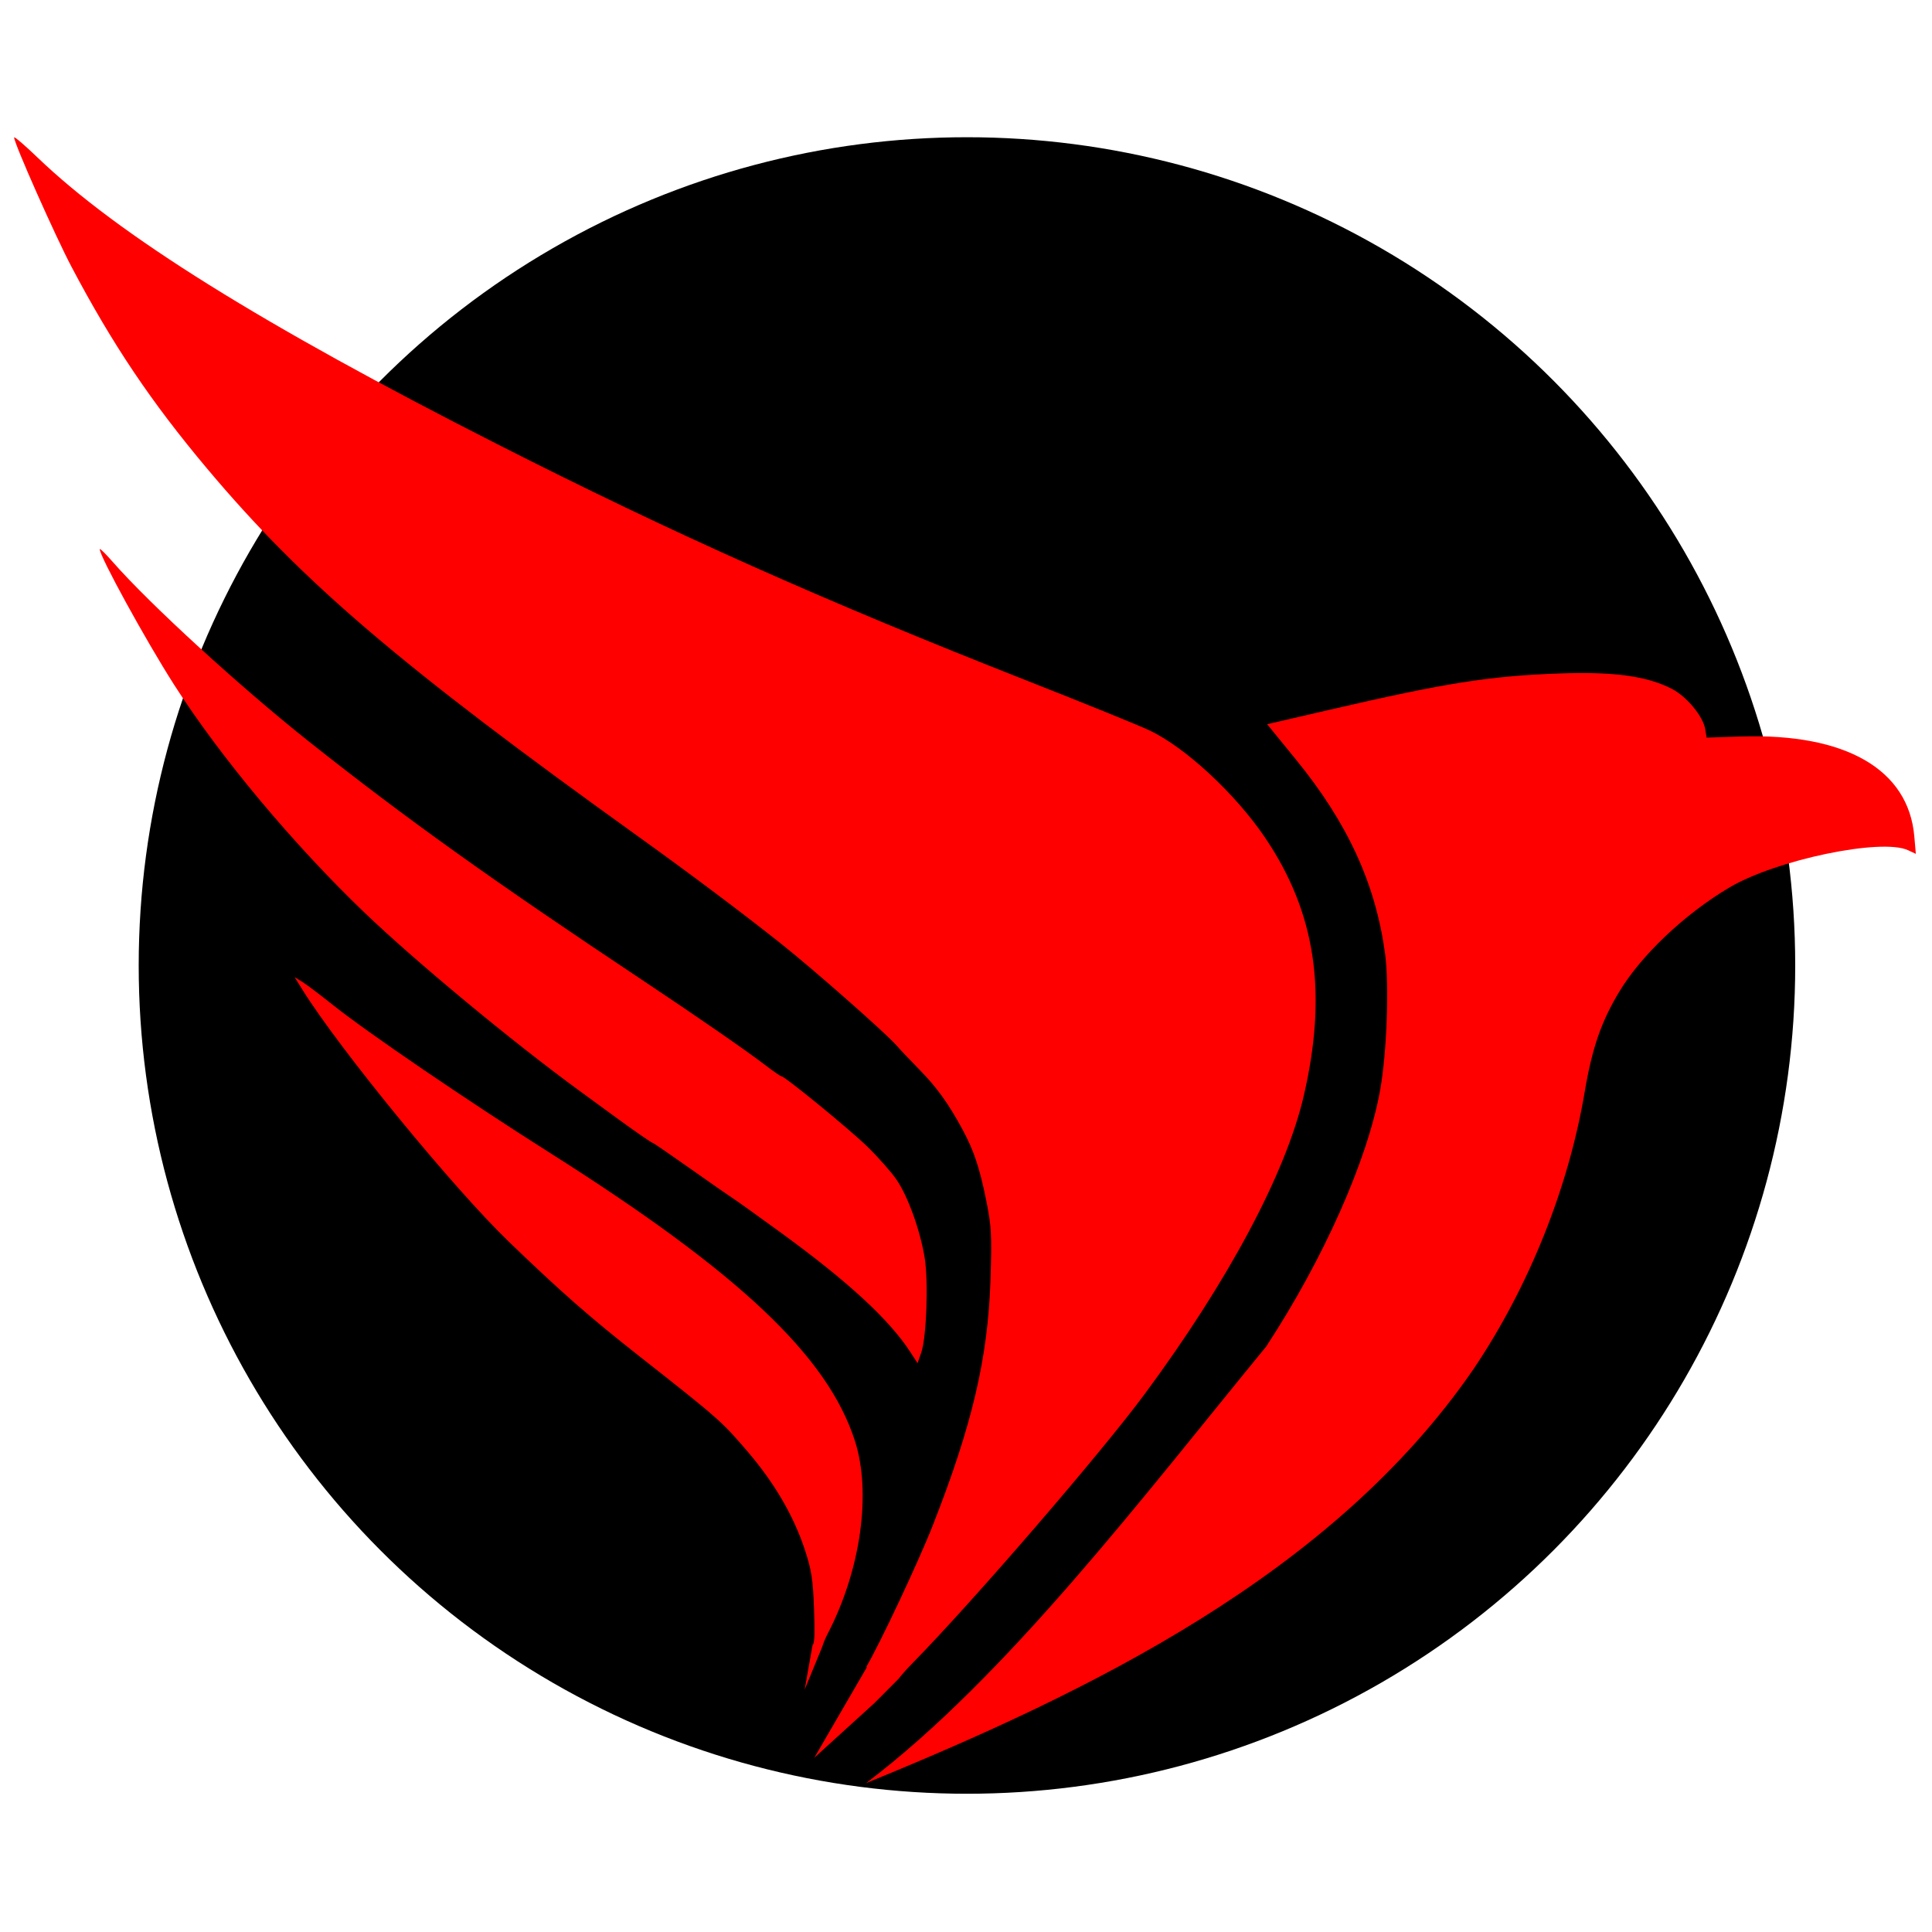 <?xml version="1.0" encoding="UTF-8" standalone="no"?>
<svg
   xmlns:dc="http://purl.org/dc/elements/1.1/"
   xmlns:cc="http://creativecommons.org/ns#"
   xmlns:rdf="http://www.w3.org/1999/02/22-rdf-syntax-ns#"
   xmlns:svg="http://www.w3.org/2000/svg"
   xmlns="http://www.w3.org/2000/svg"
   xmlns:sodipodi="http://sodipodi.sourceforge.net/DTD/sodipodi-0.dtd"
   xmlns:inkscape="http://www.inkscape.org/namespaces/inkscape"
   width="200mm"
   height="200mm"
   viewBox="0 0 200 200"
   version="1.1"
   id="svg8"
   inkscape:version="1.0.2 (e86c870879, 2021-01-15)"
   sodipodi:docname="LOGO.svg"
   inkscape:export-filename="/home/bresilla/code/proj/warp/lyp/resources/LOGO.png"
   inkscape:export-xdpi="480"
   inkscape:export-ydpi="480">
  <defs
     id="defs2" />
  <sodipodi:namedview
     id="base"
     pagecolor="#ffffff"
     bordercolor="#666666"
     borderopacity="1.0"
     inkscape:pageopacity="0.0"
     inkscape:pageshadow="2"
     inkscape:zoom="0.2985397"
     inkscape:cx="2794.5594"
     inkscape:cy="1035.632"
     inkscape:document-units="mm"
     inkscape:current-layer="layer1"
     inkscape:document-rotation="0"
     showgrid="false"
     inkscape:window-width="3816"
     inkscape:window-height="2132"
     inkscape:window-x="10"
     inkscape:window-y="14"
     inkscape:window-maximized="1" />
  <g
     inkscape:label="Layer 1"
     inkscape:groupmode="layer"
     id="layer1">
    <circle
       style="fill:#000000;stroke-width:0.142;stroke-dasharray:0.142, 0.142;stop-color:#000000"
       id="path959"
       cx="100.099"
       cy="99.947"
       r="85.741" />
    <path
       id="path1265"
       style="fill:#ff0000;stroke-width:0.302"
       d="m 1.474,14.214 c -0.008,6.58e-4 -0.013,0.005 -0.012,0.014 0.011,0.642 4.241,10.172 5.955,13.419 4.239,8.027 8.236,13.975 14.03,20.872 9.882,11.764 19.962,20.365 44.591,38.05 5.424,3.894 10.816,7.941 14.819,11.123 3.429,2.725 10.92,9.329 11.97,10.553 0.328,0.383 1.397,1.51 2.375,2.506 1.77,1.801 2.997,3.509 4.433,6.166 1.171,2.167 1.768,3.944 2.443,7.275 0.558,2.756 0.606,3.607 0.46,8.228 -0.258,8.15 -1.891,15.105 -5.993,25.532 -1.514,3.847 -5.567,12.431 -6.865,14.592 l 0.062,0.038 -5.443,9.375 6.219,-5.654 2.516,-2.528 c 0.231,-0.322 0.808,-0.973 1.484,-1.662 6.281,-6.408 19.426,-21.648 23.971,-27.792 8.688,-11.746 14.635,-22.904 16.488,-30.937 2.458,-10.653 1.225,-18.892 -3.983,-26.621 -3.085,-4.579 -8.289,-9.407 -12.039,-11.17 -1.131,-0.532 -6.858,-2.855 -12.727,-5.164 C 85.288,62.192 69.603,55.188 51.486,45.984 27.121,33.607 12.225,24.317 3.863,16.284 2.622,15.093 1.595,14.205 1.474,14.214 Z M 10.333,56.837 c -0.004,0.002 -0.007,0.007 -0.007,0.014 0,0.756 4.735,9.393 7.673,13.996 4.775,7.482 12.375,16.578 19.767,23.657 5.291,5.067 15.232,13.308 22.174,18.381 1.448,1.058 3.07,2.244 3.603,2.635 2.068,1.514 3.923,2.8 4.038,2.8 0.066,0 1.835,1.213 3.931,2.695 2.096,1.482 4.063,2.852 4.372,3.044 0.309,0.192 2.569,1.811 5.021,3.597 6.936,5.051 11.175,8.969 13.36,12.348 l 0.721,1.115 0.385,-1.115 c 0.545,-1.577 0.749,-7.393 0.345,-9.831 -0.473,-2.856 -1.742,-6.364 -2.918,-8.068 -0.555,-0.804 -1.923,-2.349 -3.04,-3.433 -1.893,-1.837 -8.53,-7.264 -8.883,-7.264 -0.087,0 -0.811,-0.5 -1.609,-1.112 -1.98,-1.518 -7.179,-5.115 -12.676,-8.773 C 50.97,91.131 42.018,84.728 32.018,76.795 24.876,71.13 15.504,62.548 11.643,58.138 10.964,57.362 10.401,56.805 10.333,56.837 Z m 153.065,12.837 c -0.639,0.004 -1.309,0.019 -2.014,0.045 -7.217,0.264 -11.684,0.969 -23.628,3.73 l -6.581,1.522 2.981,3.656 c 5.35,6.559 8.244,12.858 9.226,20.083 0.444,3.268 0.189,10.269 -0.518,14.185 -1.299,7.205 -5.843,17.421 -11.782,26.492 -12.71,15.495 -26.962,34.293 -41.434,45.205 23.054,-9.419 48.285,-21.584 62.915,-42.903 5.707,-8.486 9.803,-18.704 11.48,-28.631 0.769,-4.555 1.704,-7.269 3.571,-10.377 2.286,-3.805 6.777,-8.058 11.409,-10.804 4.833,-2.866 15.754,-5.145 18.502,-3.861 l 0.802,0.375 -0.158,-1.813 c -0.602,-6.931 -7.111,-10.683 -17.928,-10.335 l -3.571,0.114 -0.15,-0.892 c -0.224,-1.328 -1.931,-3.38 -3.467,-4.164 -2.263,-1.156 -5.182,-1.658 -9.654,-1.627 z m -132.903,31.475 0.785,1.262 c 3.839,6.173 15.666,20.615 21.421,26.156 5.456,5.253 8.333,7.776 13.475,11.821 8.232,6.475 8.537,6.744 11.199,9.856 2.798,3.271 4.766,6.64 5.933,10.156 0.701,2.115 0.855,3.104 0.964,6.217 0.041,1.16 0.054,1.977 0.04,2.553 l 0.004,-0.004 -0.005,0.027 c -0.018,0.696 -0.08,1.027 -0.195,1.104 l -0.817,4.607 1.825,-4.446 c 0.105,-0.359 0.307,-0.852 0.573,-1.366 3.41,-6.58 4.531,-14.559 2.801,-19.937 -2.82,-8.769 -11.974,-17.408 -31.607,-29.831 -8.514,-5.388 -18.921,-12.482 -22.451,-15.305 -1.296,-1.036 -2.714,-2.106 -3.151,-2.378 z" />
  </g>
</svg>

